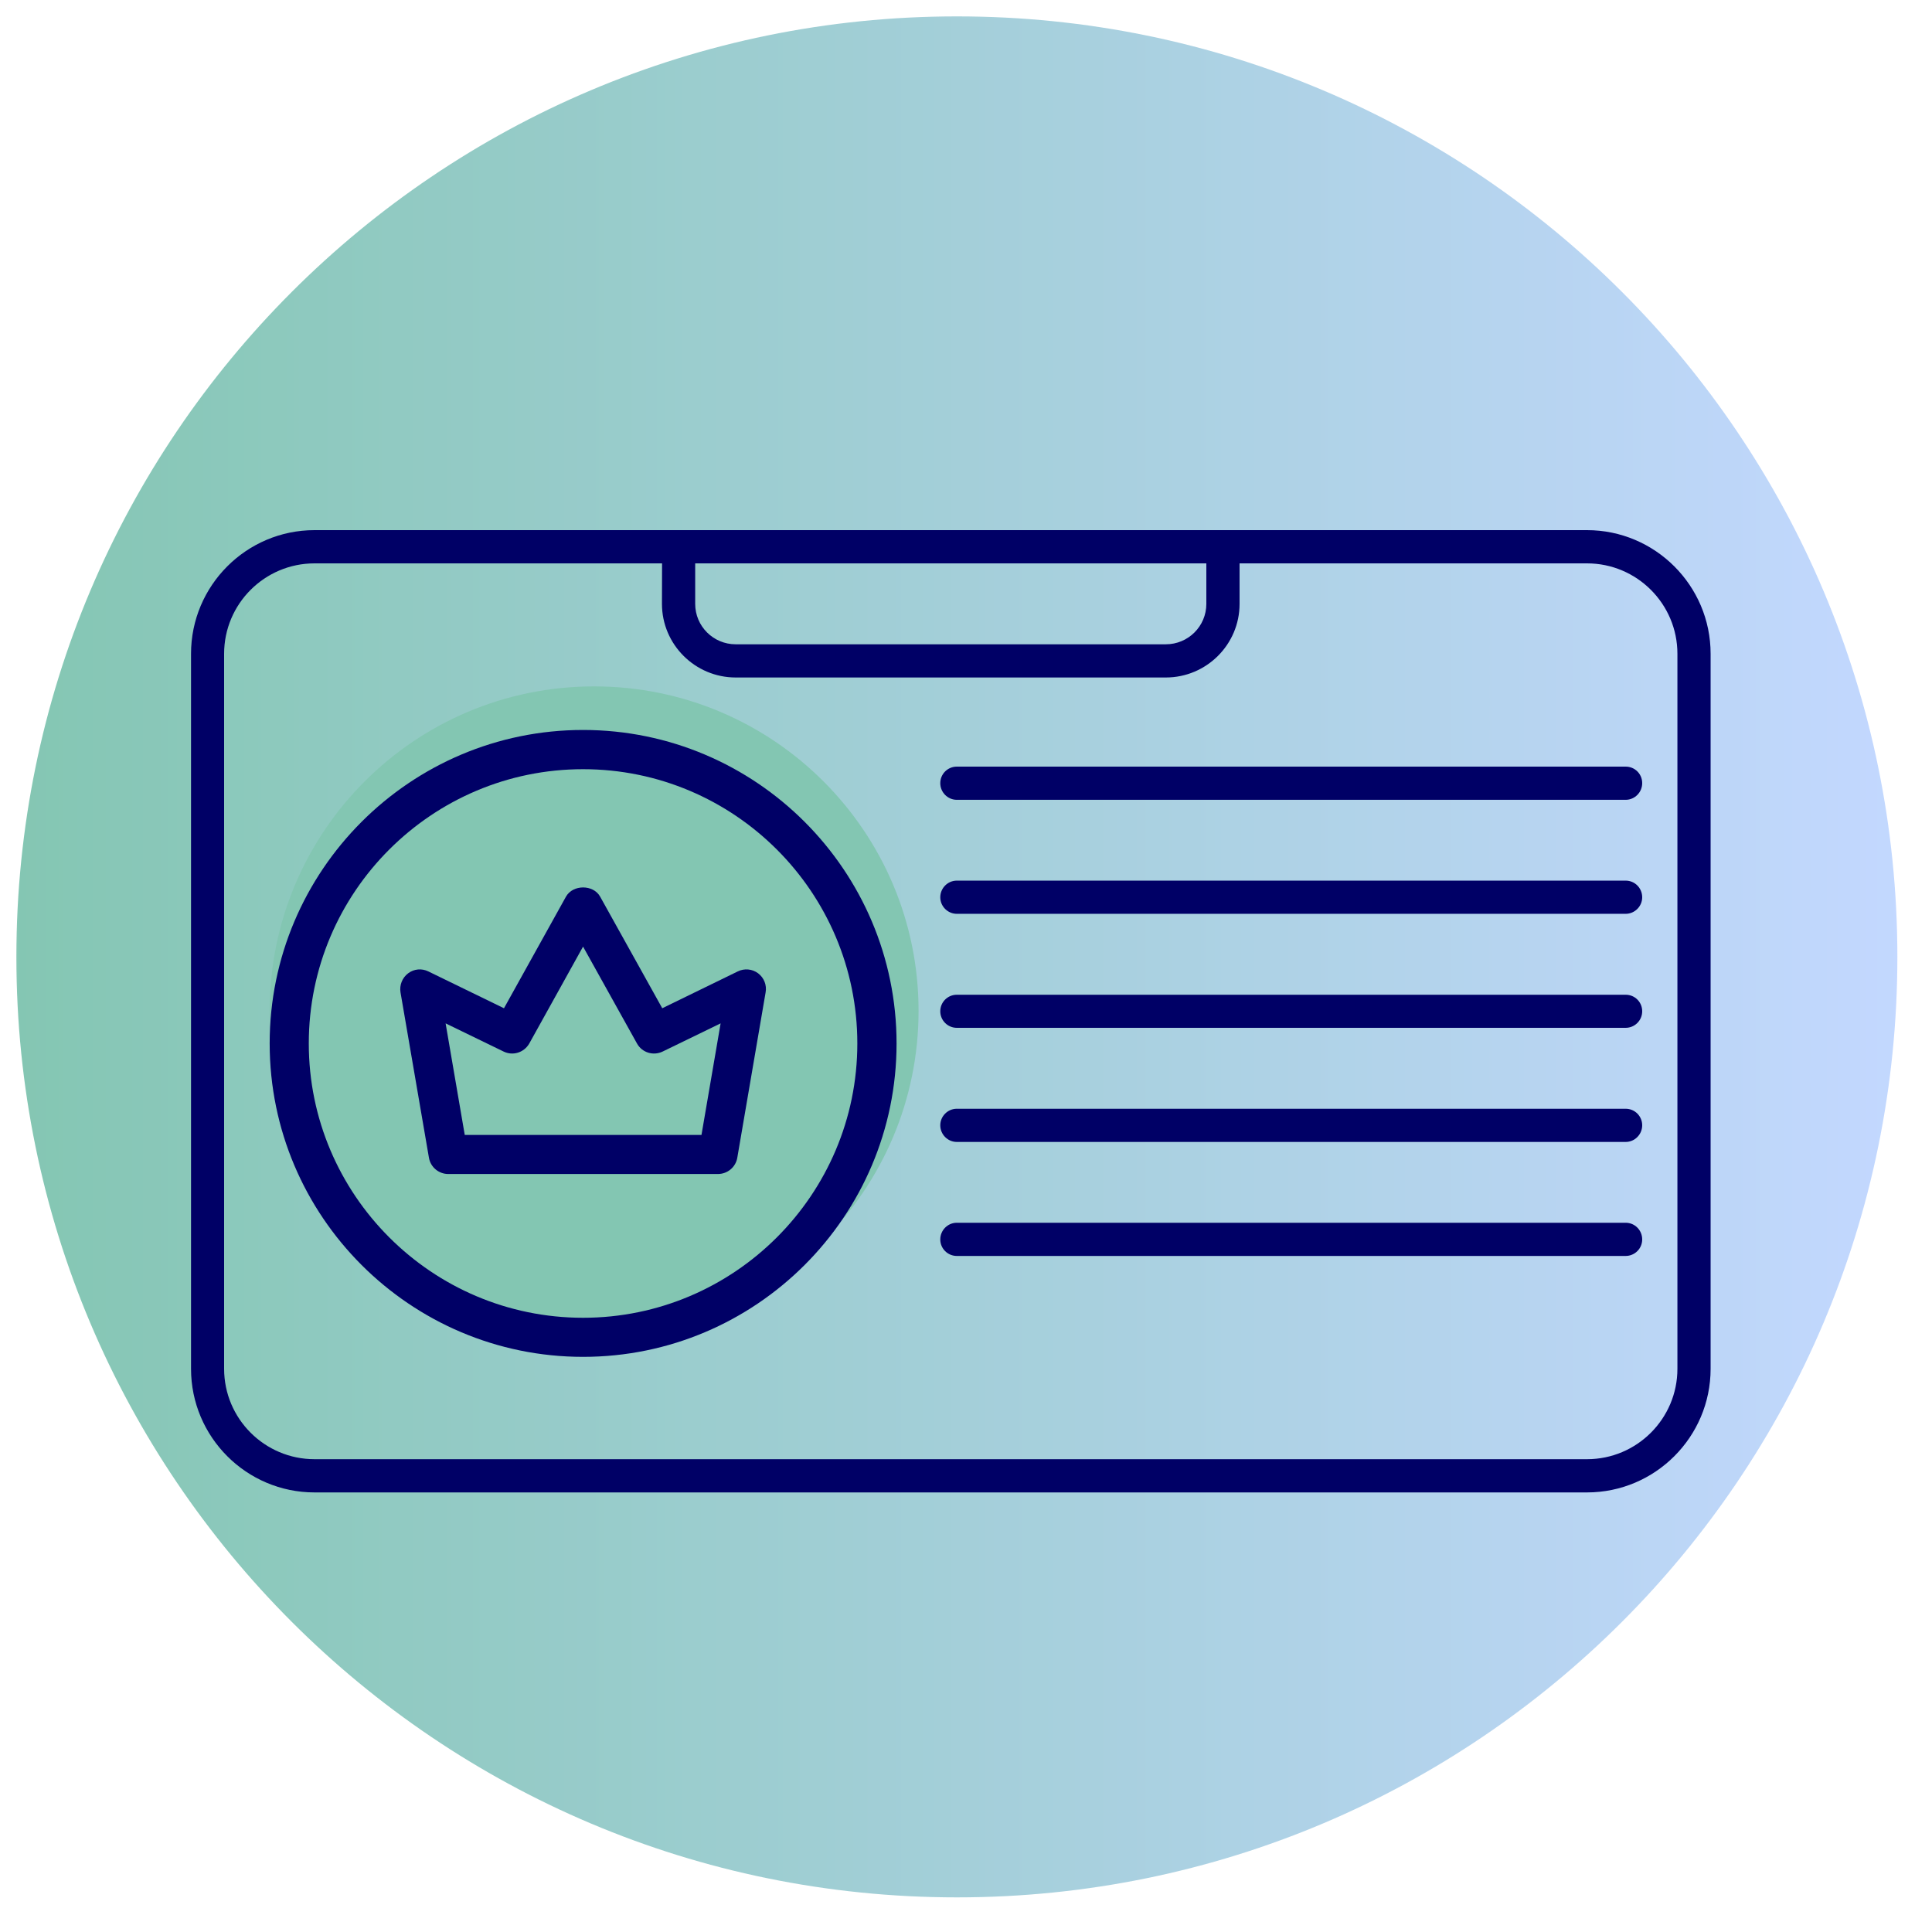 <svg xmlns="http://www.w3.org/2000/svg" xmlns:xlink="http://www.w3.org/1999/xlink" width="70" zoomAndPan="magnify" viewBox="0 0 52.5 52.5" height="70" preserveAspectRatio="xMidYMid meet" version="1.0"><defs><filter x="0%" y="0%" width="100%" height="100%" id="07aab1831f"><feColorMatrix values="0 0 0 0 1 0 0 0 0 1 0 0 0 0 1 0 0 0 1 0" color-interpolation-filters="sRGB"/></filter><mask id="17b0f5e729"><g filter="url(#07aab1831f)"><rect x="-5.25" width="63" fill="#000000" y="-5.25" height="63" fill-opacity="0.56"/></g></mask><clipPath id="40dc7edee5"><path d="M 0.445 0.445 L 51.559 0.445 L 51.559 51.559 L 0.445 51.559 Z M 0.445 0.445 " clip-rule="nonzero"/></clipPath><clipPath id="e34ed36557"><path d="M 26.004 0.445 C 11.887 0.445 0.445 11.887 0.445 26.004 C 0.445 40.117 11.887 51.559 26.004 51.559 C 40.117 51.559 51.559 40.117 51.559 26.004 C 51.559 11.887 40.117 0.445 26.004 0.445 Z M 26.004 0.445 " clip-rule="nonzero"/></clipPath><linearGradient x1="0" gradientTransform="matrix(0.2, 0, 0, 0.2, 0.446, 0.446)" y1="0" x2="256" gradientUnits="userSpaceOnUse" y2="0" id="a9a8dfae4e"><stop stop-opacity="1" stop-color="rgb(14.099%, 60.399%, 46.7%)" offset="0"/><stop stop-opacity="1" stop-color="rgb(14.27%, 60.446%, 46.907%)" offset="0.004"/><stop stop-opacity="1" stop-color="rgb(14.442%, 60.493%, 47.116%)" offset="0.008"/><stop stop-opacity="1" stop-color="rgb(14.613%, 60.541%, 47.324%)" offset="0.012"/><stop stop-opacity="1" stop-color="rgb(14.786%, 60.588%, 47.533%)" offset="0.016"/><stop stop-opacity="1" stop-color="rgb(14.957%, 60.635%, 47.74%)" offset="0.02"/><stop stop-opacity="1" stop-color="rgb(15.128%, 60.683%, 47.949%)" offset="0.023"/><stop stop-opacity="1" stop-color="rgb(15.298%, 60.73%, 48.157%)" offset="0.027"/><stop stop-opacity="1" stop-color="rgb(15.471%, 60.777%, 48.364%)" offset="0.031"/><stop stop-opacity="1" stop-color="rgb(15.642%, 60.825%, 48.572%)" offset="0.035"/><stop stop-opacity="1" stop-color="rgb(15.814%, 60.872%, 48.781%)" offset="0.039"/><stop stop-opacity="1" stop-color="rgb(15.985%, 60.919%, 48.988%)" offset="0.043"/><stop stop-opacity="1" stop-color="rgb(16.158%, 60.966%, 49.197%)" offset="0.047"/><stop stop-opacity="1" stop-color="rgb(16.328%, 61.014%, 49.405%)" offset="0.051"/><stop stop-opacity="1" stop-color="rgb(16.499%, 61.061%, 49.614%)" offset="0.055"/><stop stop-opacity="1" stop-color="rgb(16.67%, 61.108%, 49.821%)" offset="0.059"/><stop stop-opacity="1" stop-color="rgb(16.843%, 61.156%, 50.031%)" offset="0.062"/><stop stop-opacity="1" stop-color="rgb(17.014%, 61.203%, 50.238%)" offset="0.066"/><stop stop-opacity="1" stop-color="rgb(17.186%, 61.25%, 50.447%)" offset="0.07"/><stop stop-opacity="1" stop-color="rgb(17.357%, 61.298%, 50.655%)" offset="0.074"/><stop stop-opacity="1" stop-color="rgb(17.529%, 61.345%, 50.864%)" offset="0.078"/><stop stop-opacity="1" stop-color="rgb(17.7%, 61.392%, 51.071%)" offset="0.082"/><stop stop-opacity="1" stop-color="rgb(17.873%, 61.44%, 51.28%)" offset="0.086"/><stop stop-opacity="1" stop-color="rgb(18.044%, 61.487%, 51.488%)" offset="0.09"/><stop stop-opacity="1" stop-color="rgb(18.214%, 61.534%, 51.697%)" offset="0.094"/><stop stop-opacity="1" stop-color="rgb(18.385%, 61.581%, 51.904%)" offset="0.098"/><stop stop-opacity="1" stop-color="rgb(18.558%, 61.629%, 52.112%)" offset="0.102"/><stop stop-opacity="1" stop-color="rgb(18.729%, 61.676%, 52.319%)" offset="0.105"/><stop stop-opacity="1" stop-color="rgb(18.901%, 61.723%, 52.528%)" offset="0.109"/><stop stop-opacity="1" stop-color="rgb(19.072%, 61.771%, 52.736%)" offset="0.113"/><stop stop-opacity="1" stop-color="rgb(19.244%, 61.818%, 52.945%)" offset="0.117"/><stop stop-opacity="1" stop-color="rgb(19.415%, 61.864%, 53.152%)" offset="0.121"/><stop stop-opacity="1" stop-color="rgb(19.586%, 61.911%, 53.362%)" offset="0.125"/><stop stop-opacity="1" stop-color="rgb(19.757%, 61.958%, 53.569%)" offset="0.129"/><stop stop-opacity="1" stop-color="rgb(19.93%, 62.006%, 53.778%)" offset="0.133"/><stop stop-opacity="1" stop-color="rgb(20.1%, 62.053%, 53.986%)" offset="0.137"/><stop stop-opacity="1" stop-color="rgb(20.273%, 62.1%, 54.195%)" offset="0.141"/><stop stop-opacity="1" stop-color="rgb(20.444%, 62.148%, 54.402%)" offset="0.145"/><stop stop-opacity="1" stop-color="rgb(20.616%, 62.195%, 54.611%)" offset="0.148"/><stop stop-opacity="1" stop-color="rgb(20.787%, 62.242%, 54.819%)" offset="0.152"/><stop stop-opacity="1" stop-color="rgb(20.958%, 62.289%, 55.028%)" offset="0.156"/><stop stop-opacity="1" stop-color="rgb(21.129%, 62.337%, 55.235%)" offset="0.16"/><stop stop-opacity="1" stop-color="rgb(21.301%, 62.384%, 55.444%)" offset="0.164"/><stop stop-opacity="1" stop-color="rgb(21.472%, 62.431%, 55.652%)" offset="0.168"/><stop stop-opacity="1" stop-color="rgb(21.645%, 62.479%, 55.861%)" offset="0.172"/><stop stop-opacity="1" stop-color="rgb(21.815%, 62.526%, 56.068%)" offset="0.176"/><stop stop-opacity="1" stop-color="rgb(21.988%, 62.573%, 56.276%)" offset="0.18"/><stop stop-opacity="1" stop-color="rgb(22.159%, 62.621%, 56.483%)" offset="0.184"/><stop stop-opacity="1" stop-color="rgb(22.331%, 62.668%, 56.693%)" offset="0.188"/><stop stop-opacity="1" stop-color="rgb(22.502%, 62.715%, 56.9%)" offset="0.191"/><stop stop-opacity="1" stop-color="rgb(22.673%, 62.762%, 57.109%)" offset="0.195"/><stop stop-opacity="1" stop-color="rgb(22.844%, 62.81%, 57.317%)" offset="0.199"/><stop stop-opacity="1" stop-color="rgb(23.016%, 62.857%, 57.526%)" offset="0.203"/><stop stop-opacity="1" stop-color="rgb(23.187%, 62.904%, 57.733%)" offset="0.207"/><stop stop-opacity="1" stop-color="rgb(23.36%, 62.952%, 57.942%)" offset="0.211"/><stop stop-opacity="1" stop-color="rgb(23.531%, 62.999%, 58.15%)" offset="0.215"/><stop stop-opacity="1" stop-color="rgb(23.703%, 63.046%, 58.359%)" offset="0.219"/><stop stop-opacity="1" stop-color="rgb(23.874%, 63.094%, 58.566%)" offset="0.223"/><stop stop-opacity="1" stop-color="rgb(24.045%, 63.141%, 58.775%)" offset="0.227"/><stop stop-opacity="1" stop-color="rgb(24.216%, 63.188%, 58.983%)" offset="0.23"/><stop stop-opacity="1" stop-color="rgb(24.388%, 63.235%, 59.192%)" offset="0.234"/><stop stop-opacity="1" stop-color="rgb(24.559%, 63.283%, 59.399%)" offset="0.238"/><stop stop-opacity="1" stop-color="rgb(24.731%, 63.33%, 59.608%)" offset="0.242"/><stop stop-opacity="1" stop-color="rgb(24.902%, 63.377%, 59.816%)" offset="0.246"/><stop stop-opacity="1" stop-color="rgb(25.075%, 63.425%, 60.023%)" offset="0.25"/><stop stop-opacity="1" stop-color="rgb(25.246%, 63.472%, 60.231%)" offset="0.254"/><stop stop-opacity="1" stop-color="rgb(25.417%, 63.519%, 60.44%)" offset="0.258"/><stop stop-opacity="1" stop-color="rgb(25.587%, 63.567%, 60.648%)" offset="0.262"/><stop stop-opacity="1" stop-color="rgb(25.76%, 63.614%, 60.857%)" offset="0.266"/><stop stop-opacity="1" stop-color="rgb(25.931%, 63.661%, 61.064%)" offset="0.27"/><stop stop-opacity="1" stop-color="rgb(26.103%, 63.708%, 61.273%)" offset="0.273"/><stop stop-opacity="1" stop-color="rgb(26.274%, 63.756%, 61.481%)" offset="0.277"/><stop stop-opacity="1" stop-color="rgb(26.447%, 63.803%, 61.69%)" offset="0.281"/><stop stop-opacity="1" stop-color="rgb(26.617%, 63.849%, 61.897%)" offset="0.285"/><stop stop-opacity="1" stop-color="rgb(26.788%, 63.896%, 62.106%)" offset="0.289"/><stop stop-opacity="1" stop-color="rgb(26.959%, 63.943%, 62.314%)" offset="0.293"/><stop stop-opacity="1" stop-color="rgb(27.132%, 63.991%, 62.523%)" offset="0.297"/><stop stop-opacity="1" stop-color="rgb(27.303%, 64.038%, 62.73%)" offset="0.301"/><stop stop-opacity="1" stop-color="rgb(27.475%, 64.085%, 62.939%)" offset="0.305"/><stop stop-opacity="1" stop-color="rgb(27.646%, 64.133%, 63.147%)" offset="0.309"/><stop stop-opacity="1" stop-color="rgb(27.818%, 64.18%, 63.356%)" offset="0.312"/><stop stop-opacity="1" stop-color="rgb(27.989%, 64.227%, 63.564%)" offset="0.316"/><stop stop-opacity="1" stop-color="rgb(28.162%, 64.275%, 63.773%)" offset="0.32"/><stop stop-opacity="1" stop-color="rgb(28.333%, 64.322%, 63.98%)" offset="0.324"/><stop stop-opacity="1" stop-color="rgb(28.503%, 64.369%, 64.188%)" offset="0.328"/><stop stop-opacity="1" stop-color="rgb(28.674%, 64.417%, 64.395%)" offset="0.332"/><stop stop-opacity="1" stop-color="rgb(28.847%, 64.464%, 64.604%)" offset="0.336"/><stop stop-opacity="1" stop-color="rgb(29.018%, 64.511%, 64.812%)" offset="0.34"/><stop stop-opacity="1" stop-color="rgb(29.19%, 64.558%, 65.021%)" offset="0.344"/><stop stop-opacity="1" stop-color="rgb(29.361%, 64.606%, 65.228%)" offset="0.348"/><stop stop-opacity="1" stop-color="rgb(29.533%, 64.653%, 65.437%)" offset="0.352"/><stop stop-opacity="1" stop-color="rgb(29.704%, 64.7%, 65.645%)" offset="0.355"/><stop stop-opacity="1" stop-color="rgb(29.875%, 64.748%, 65.854%)" offset="0.359"/><stop stop-opacity="1" stop-color="rgb(30.046%, 64.795%, 66.061%)" offset="0.363"/><stop stop-opacity="1" stop-color="rgb(30.219%, 64.842%, 66.27%)" offset="0.367"/><stop stop-opacity="1" stop-color="rgb(30.389%, 64.89%, 66.478%)" offset="0.371"/><stop stop-opacity="1" stop-color="rgb(30.562%, 64.937%, 66.687%)" offset="0.375"/><stop stop-opacity="1" stop-color="rgb(30.733%, 64.984%, 66.895%)" offset="0.379"/><stop stop-opacity="1" stop-color="rgb(30.905%, 65.031%, 67.104%)" offset="0.383"/><stop stop-opacity="1" stop-color="rgb(31.076%, 65.079%, 67.311%)" offset="0.387"/><stop stop-opacity="1" stop-color="rgb(31.247%, 65.126%, 67.52%)" offset="0.391"/><stop stop-opacity="1" stop-color="rgb(31.418%, 65.173%, 67.728%)" offset="0.395"/><stop stop-opacity="1" stop-color="rgb(31.59%, 65.221%, 67.937%)" offset="0.398"/><stop stop-opacity="1" stop-color="rgb(31.761%, 65.268%, 68.144%)" offset="0.402"/><stop stop-opacity="1" stop-color="rgb(31.934%, 65.315%, 68.352%)" offset="0.406"/><stop stop-opacity="1" stop-color="rgb(32.104%, 65.363%, 68.559%)" offset="0.41"/><stop stop-opacity="1" stop-color="rgb(32.277%, 65.41%, 68.768%)" offset="0.414"/><stop stop-opacity="1" stop-color="rgb(32.448%, 65.457%, 68.976%)" offset="0.418"/><stop stop-opacity="1" stop-color="rgb(32.62%, 65.504%, 69.185%)" offset="0.422"/><stop stop-opacity="1" stop-color="rgb(32.791%, 65.552%, 69.392%)" offset="0.426"/><stop stop-opacity="1" stop-color="rgb(32.962%, 65.599%, 69.601%)" offset="0.43"/><stop stop-opacity="1" stop-color="rgb(33.133%, 65.646%, 69.809%)" offset="0.434"/><stop stop-opacity="1" stop-color="rgb(33.305%, 65.694%, 70.018%)" offset="0.438"/><stop stop-opacity="1" stop-color="rgb(33.476%, 65.741%, 70.226%)" offset="0.441"/><stop stop-opacity="1" stop-color="rgb(33.649%, 65.788%, 70.435%)" offset="0.445"/><stop stop-opacity="1" stop-color="rgb(33.82%, 65.834%, 70.642%)" offset="0.449"/><stop stop-opacity="1" stop-color="rgb(33.992%, 65.881%, 70.851%)" offset="0.453"/><stop stop-opacity="1" stop-color="rgb(34.163%, 65.929%, 71.059%)" offset="0.457"/><stop stop-opacity="1" stop-color="rgb(34.334%, 65.976%, 71.268%)" offset="0.461"/><stop stop-opacity="1" stop-color="rgb(34.505%, 66.023%, 71.475%)" offset="0.465"/><stop stop-opacity="1" stop-color="rgb(34.677%, 66.071%, 71.684%)" offset="0.469"/><stop stop-opacity="1" stop-color="rgb(34.848%, 66.118%, 71.892%)" offset="0.473"/><stop stop-opacity="1" stop-color="rgb(35.02%, 66.165%, 72.099%)" offset="0.477"/><stop stop-opacity="1" stop-color="rgb(35.191%, 66.212%, 72.307%)" offset="0.48"/><stop stop-opacity="1" stop-color="rgb(35.364%, 66.26%, 72.516%)" offset="0.484"/><stop stop-opacity="1" stop-color="rgb(35.535%, 66.307%, 72.723%)" offset="0.488"/><stop stop-opacity="1" stop-color="rgb(35.706%, 66.354%, 72.932%)" offset="0.492"/><stop stop-opacity="1" stop-color="rgb(35.876%, 66.402%, 73.14%)" offset="0.496"/><stop stop-opacity="1" stop-color="rgb(36.049%, 66.449%, 73.349%)" offset="0.5"/><stop stop-opacity="1" stop-color="rgb(36.22%, 66.496%, 73.557%)" offset="0.504"/><stop stop-opacity="1" stop-color="rgb(36.392%, 66.544%, 73.766%)" offset="0.508"/><stop stop-opacity="1" stop-color="rgb(36.563%, 66.591%, 73.973%)" offset="0.512"/><stop stop-opacity="1" stop-color="rgb(36.736%, 66.638%, 74.182%)" offset="0.516"/><stop stop-opacity="1" stop-color="rgb(36.906%, 66.685%, 74.39%)" offset="0.52"/><stop stop-opacity="1" stop-color="rgb(37.079%, 66.733%, 74.599%)" offset="0.523"/><stop stop-opacity="1" stop-color="rgb(37.25%, 66.78%, 74.806%)" offset="0.527"/><stop stop-opacity="1" stop-color="rgb(37.421%, 66.827%, 75.015%)" offset="0.531"/><stop stop-opacity="1" stop-color="rgb(37.592%, 66.875%, 75.223%)" offset="0.535"/><stop stop-opacity="1" stop-color="rgb(37.764%, 66.922%, 75.432%)" offset="0.539"/><stop stop-opacity="1" stop-color="rgb(37.935%, 66.969%, 75.639%)" offset="0.543"/><stop stop-opacity="1" stop-color="rgb(38.107%, 67.017%, 75.848%)" offset="0.547"/><stop stop-opacity="1" stop-color="rgb(38.278%, 67.064%, 76.056%)" offset="0.551"/><stop stop-opacity="1" stop-color="rgb(38.451%, 67.111%, 76.263%)" offset="0.555"/><stop stop-opacity="1" stop-color="rgb(38.622%, 67.159%, 76.471%)" offset="0.559"/><stop stop-opacity="1" stop-color="rgb(38.792%, 67.206%, 76.68%)" offset="0.562"/><stop stop-opacity="1" stop-color="rgb(38.963%, 67.253%, 76.888%)" offset="0.566"/><stop stop-opacity="1" stop-color="rgb(39.136%, 67.3%, 77.097%)" offset="0.57"/><stop stop-opacity="1" stop-color="rgb(39.307%, 67.348%, 77.304%)" offset="0.574"/><stop stop-opacity="1" stop-color="rgb(39.479%, 67.395%, 77.513%)" offset="0.578"/><stop stop-opacity="1" stop-color="rgb(39.65%, 67.442%, 77.721%)" offset="0.582"/><stop stop-opacity="1" stop-color="rgb(39.822%, 67.49%, 77.93%)" offset="0.586"/><stop stop-opacity="1" stop-color="rgb(39.993%, 67.537%, 78.137%)" offset="0.59"/><stop stop-opacity="1" stop-color="rgb(40.164%, 67.584%, 78.346%)" offset="0.594"/><stop stop-opacity="1" stop-color="rgb(40.335%, 67.632%, 78.554%)" offset="0.598"/><stop stop-opacity="1" stop-color="rgb(40.508%, 67.679%, 78.763%)" offset="0.602"/><stop stop-opacity="1" stop-color="rgb(40.678%, 67.726%, 78.97%)" offset="0.605"/><stop stop-opacity="1" stop-color="rgb(40.851%, 67.773%, 79.179%)" offset="0.609"/><stop stop-opacity="1" stop-color="rgb(41.022%, 67.819%, 79.387%)" offset="0.613"/><stop stop-opacity="1" stop-color="rgb(41.194%, 67.867%, 79.596%)" offset="0.617"/><stop stop-opacity="1" stop-color="rgb(41.365%, 67.914%, 79.803%)" offset="0.621"/><stop stop-opacity="1" stop-color="rgb(41.537%, 67.961%, 80.011%)" offset="0.625"/><stop stop-opacity="1" stop-color="rgb(41.708%, 68.008%, 80.219%)" offset="0.629"/><stop stop-opacity="1" stop-color="rgb(41.879%, 68.056%, 80.428%)" offset="0.633"/><stop stop-opacity="1" stop-color="rgb(42.05%, 68.103%, 80.635%)" offset="0.637"/><stop stop-opacity="1" stop-color="rgb(42.223%, 68.15%, 80.844%)" offset="0.641"/><stop stop-opacity="1" stop-color="rgb(42.393%, 68.198%, 81.052%)" offset="0.645"/><stop stop-opacity="1" stop-color="rgb(42.566%, 68.245%, 81.261%)" offset="0.648"/><stop stop-opacity="1" stop-color="rgb(42.737%, 68.292%, 81.468%)" offset="0.652"/><stop stop-opacity="1" stop-color="rgb(42.909%, 68.34%, 81.677%)" offset="0.656"/><stop stop-opacity="1" stop-color="rgb(43.08%, 68.387%, 81.885%)" offset="0.66"/><stop stop-opacity="1" stop-color="rgb(43.251%, 68.434%, 82.094%)" offset="0.664"/><stop stop-opacity="1" stop-color="rgb(43.422%, 68.481%, 82.301%)" offset="0.668"/><stop stop-opacity="1" stop-color="rgb(43.594%, 68.529%, 82.51%)" offset="0.672"/><stop stop-opacity="1" stop-color="rgb(43.765%, 68.576%, 82.718%)" offset="0.676"/><stop stop-opacity="1" stop-color="rgb(43.938%, 68.623%, 82.927%)" offset="0.68"/><stop stop-opacity="1" stop-color="rgb(44.109%, 68.671%, 83.134%)" offset="0.684"/><stop stop-opacity="1" stop-color="rgb(44.281%, 68.718%, 83.344%)" offset="0.688"/><stop stop-opacity="1" stop-color="rgb(44.452%, 68.765%, 83.551%)" offset="0.691"/><stop stop-opacity="1" stop-color="rgb(44.623%, 68.813%, 83.76%)" offset="0.695"/><stop stop-opacity="1" stop-color="rgb(44.794%, 68.86%, 83.968%)" offset="0.699"/><stop stop-opacity="1" stop-color="rgb(44.966%, 68.907%, 84.175%)" offset="0.703"/><stop stop-opacity="1" stop-color="rgb(45.137%, 68.954%, 84.383%)" offset="0.707"/><stop stop-opacity="1" stop-color="rgb(45.309%, 69.002%, 84.592%)" offset="0.711"/><stop stop-opacity="1" stop-color="rgb(45.48%, 69.049%, 84.799%)" offset="0.715"/><stop stop-opacity="1" stop-color="rgb(45.653%, 69.096%, 85.008%)" offset="0.719"/><stop stop-opacity="1" stop-color="rgb(45.824%, 69.144%, 85.216%)" offset="0.723"/><stop stop-opacity="1" stop-color="rgb(45.996%, 69.191%, 85.425%)" offset="0.727"/><stop stop-opacity="1" stop-color="rgb(46.167%, 69.238%, 85.632%)" offset="0.73"/><stop stop-opacity="1" stop-color="rgb(46.338%, 69.286%, 85.841%)" offset="0.734"/><stop stop-opacity="1" stop-color="rgb(46.509%, 69.333%, 86.049%)" offset="0.738"/><stop stop-opacity="1" stop-color="rgb(46.681%, 69.38%, 86.258%)" offset="0.742"/><stop stop-opacity="1" stop-color="rgb(46.852%, 69.427%, 86.465%)" offset="0.746"/><stop stop-opacity="1" stop-color="rgb(47.025%, 69.475%, 86.674%)" offset="0.75"/><stop stop-opacity="1" stop-color="rgb(47.195%, 69.522%, 86.882%)" offset="0.754"/><stop stop-opacity="1" stop-color="rgb(47.368%, 69.569%, 87.091%)" offset="0.758"/><stop stop-opacity="1" stop-color="rgb(47.539%, 69.617%, 87.299%)" offset="0.762"/><stop stop-opacity="1" stop-color="rgb(47.71%, 69.664%, 87.508%)" offset="0.766"/><stop stop-opacity="1" stop-color="rgb(47.881%, 69.71%, 87.715%)" offset="0.77"/><stop stop-opacity="1" stop-color="rgb(48.053%, 69.757%, 87.924%)" offset="0.773"/><stop stop-opacity="1" stop-color="rgb(48.224%, 69.804%, 88.132%)" offset="0.777"/><stop stop-opacity="1" stop-color="rgb(48.396%, 69.852%, 88.339%)" offset="0.781"/><stop stop-opacity="1" stop-color="rgb(48.567%, 69.899%, 88.547%)" offset="0.785"/><stop stop-opacity="1" stop-color="rgb(48.74%, 69.946%, 88.756%)" offset="0.789"/><stop stop-opacity="1" stop-color="rgb(48.911%, 69.994%, 88.963%)" offset="0.793"/><stop stop-opacity="1" stop-color="rgb(49.081%, 70.041%, 89.172%)" offset="0.797"/><stop stop-opacity="1" stop-color="rgb(49.252%, 70.088%, 89.38%)" offset="0.801"/><stop stop-opacity="1" stop-color="rgb(49.425%, 70.135%, 89.589%)" offset="0.805"/><stop stop-opacity="1" stop-color="rgb(49.596%, 70.183%, 89.796%)" offset="0.809"/><stop stop-opacity="1" stop-color="rgb(49.768%, 70.23%, 90.005%)" offset="0.812"/><stop stop-opacity="1" stop-color="rgb(49.939%, 70.277%, 90.213%)" offset="0.816"/><stop stop-opacity="1" stop-color="rgb(50.111%, 70.325%, 90.422%)" offset="0.82"/><stop stop-opacity="1" stop-color="rgb(50.282%, 70.372%, 90.63%)" offset="0.824"/><stop stop-opacity="1" stop-color="rgb(50.453%, 70.419%, 90.839%)" offset="0.828"/><stop stop-opacity="1" stop-color="rgb(50.624%, 70.467%, 91.046%)" offset="0.832"/><stop stop-opacity="1" stop-color="rgb(50.797%, 70.514%, 91.255%)" offset="0.836"/><stop stop-opacity="1" stop-color="rgb(50.967%, 70.561%, 91.463%)" offset="0.84"/><stop stop-opacity="1" stop-color="rgb(51.14%, 70.609%, 91.672%)" offset="0.844"/><stop stop-opacity="1" stop-color="rgb(51.311%, 70.656%, 91.879%)" offset="0.848"/><stop stop-opacity="1" stop-color="rgb(51.483%, 70.703%, 92.087%)" offset="0.852"/><stop stop-opacity="1" stop-color="rgb(51.654%, 70.75%, 92.294%)" offset="0.855"/><stop stop-opacity="1" stop-color="rgb(51.826%, 70.798%, 92.503%)" offset="0.859"/><stop stop-opacity="1" stop-color="rgb(51.997%, 70.845%, 92.711%)" offset="0.863"/><stop stop-opacity="1" stop-color="rgb(52.168%, 70.892%, 92.92%)" offset="0.867"/><stop stop-opacity="1" stop-color="rgb(52.339%, 70.94%, 93.127%)" offset="0.871"/><stop stop-opacity="1" stop-color="rgb(52.512%, 70.987%, 93.336%)" offset="0.875"/><stop stop-opacity="1" stop-color="rgb(52.682%, 71.034%, 93.544%)" offset="0.879"/><stop stop-opacity="1" stop-color="rgb(52.855%, 71.082%, 93.753%)" offset="0.883"/><stop stop-opacity="1" stop-color="rgb(53.026%, 71.129%, 93.961%)" offset="0.887"/><stop stop-opacity="1" stop-color="rgb(53.198%, 71.176%, 94.17%)" offset="0.891"/><stop stop-opacity="1" stop-color="rgb(53.369%, 71.223%, 94.377%)" offset="0.895"/><stop stop-opacity="1" stop-color="rgb(53.54%, 71.271%, 94.586%)" offset="0.898"/><stop stop-opacity="1" stop-color="rgb(53.711%, 71.318%, 94.794%)" offset="0.902"/><stop stop-opacity="1" stop-color="rgb(53.883%, 71.365%, 95.003%)" offset="0.906"/><stop stop-opacity="1" stop-color="rgb(54.054%, 71.413%, 95.21%)" offset="0.91"/><stop stop-opacity="1" stop-color="rgb(54.227%, 71.46%, 95.419%)" offset="0.914"/><stop stop-opacity="1" stop-color="rgb(54.398%, 71.507%, 95.627%)" offset="0.918"/><stop stop-opacity="1" stop-color="rgb(54.57%, 71.555%, 95.836%)" offset="0.922"/><stop stop-opacity="1" stop-color="rgb(54.741%, 71.602%, 96.043%)" offset="0.926"/><stop stop-opacity="1" stop-color="rgb(54.912%, 71.649%, 96.251%)" offset="0.93"/><stop stop-opacity="1" stop-color="rgb(55.083%, 71.695%, 96.458%)" offset="0.934"/><stop stop-opacity="1" stop-color="rgb(55.255%, 71.742%, 96.667%)" offset="0.938"/><stop stop-opacity="1" stop-color="rgb(55.426%, 71.79%, 96.875%)" offset="0.941"/><stop stop-opacity="1" stop-color="rgb(55.598%, 71.837%, 97.084%)" offset="0.945"/><stop stop-opacity="1" stop-color="rgb(55.769%, 71.884%, 97.292%)" offset="0.949"/><stop stop-opacity="1" stop-color="rgb(55.942%, 71.931%, 97.501%)" offset="0.953"/><stop stop-opacity="1" stop-color="rgb(56.113%, 71.979%, 97.708%)" offset="0.957"/><stop stop-opacity="1" stop-color="rgb(56.285%, 72.026%, 97.917%)" offset="0.961"/><stop stop-opacity="1" stop-color="rgb(56.456%, 72.073%, 98.125%)" offset="0.965"/><stop stop-opacity="1" stop-color="rgb(56.627%, 72.121%, 98.334%)" offset="0.969"/><stop stop-opacity="1" stop-color="rgb(56.798%, 72.168%, 98.541%)" offset="0.973"/><stop stop-opacity="1" stop-color="rgb(56.97%, 72.215%, 98.75%)" offset="0.977"/><stop stop-opacity="1" stop-color="rgb(57.141%, 72.263%, 98.958%)" offset="0.98"/><stop stop-opacity="1" stop-color="rgb(57.314%, 72.31%, 99.167%)" offset="0.984"/><stop stop-opacity="1" stop-color="rgb(57.484%, 72.357%, 99.374%)" offset="0.988"/><stop stop-opacity="1" stop-color="rgb(57.657%, 72.404%, 99.583%)" offset="0.992"/><stop stop-opacity="1" stop-color="rgb(57.828%, 72.452%, 99.791%)" offset="0.996"/><stop stop-opacity="1" stop-color="rgb(57.999%, 72.499%, 100%)" offset="1"/></linearGradient><clipPath id="e8134fa6e7"><rect x="0" width="52" y="0" height="52"/></clipPath><clipPath id="16bcd26070"><path d="M 5.199 14.383 L 46.656 14.383 L 46.656 40.703 L 5.199 40.703 Z M 5.199 14.383 " clip-rule="nonzero"/></clipPath><clipPath id="6f5f8ffaf4"><path d="M 17 14.383 L 34 14.383 L 34 19 L 17 19 Z M 17 14.383 " clip-rule="nonzero"/></clipPath><clipPath id="ce5b80b212"><path d="M 7.328 18.652 L 24.961 18.652 L 24.961 36.285 L 7.328 36.285 Z M 7.328 18.652 " clip-rule="nonzero"/></clipPath><clipPath id="630381ad7c"><path d="M 16.145 18.652 C 11.273 18.652 7.328 22.598 7.328 27.469 C 7.328 32.34 11.273 36.285 16.145 36.285 C 21.012 36.285 24.961 32.34 24.961 27.469 C 24.961 22.598 21.012 18.652 16.145 18.652 Z M 16.145 18.652 " clip-rule="nonzero"/></clipPath><clipPath id="f77a7bc0d7"><path d="M 7.328 19.836 L 24.434 19.836 L 24.434 36.945 L 7.328 36.945 Z M 7.328 19.836 " clip-rule="nonzero"/></clipPath></defs><g mask="url(#17b0f5e729)"><g transform="matrix(1, 0, 0, 1, -0, 0)"><g clip-path="url(#e8134fa6e7)"><g clip-path="url(#40dc7edee5)"><g clip-path="url(#e34ed36557)"><path fill="url(#a9a8dfae4e)" d="M 0.445 0.445 L 0.445 51.559 L 51.559 51.559 L 51.559 0.445 Z M 0.445 0.445 " fill-rule="nonzero"/></g></g></g></g></g><g clip-path="url(#16bcd26070)"><path fill="#000066" d="M 8.547 15.309 C 7.191 15.309 6.09 16.41 6.09 17.766 L 6.09 37.195 C 6.09 38.551 7.191 39.652 8.547 39.652 L 43.125 39.652 C 44.48 39.652 45.582 38.551 45.582 37.195 L 45.582 17.766 C 45.582 16.41 44.48 15.309 43.125 15.309 Z M 43.125 40.555 L 8.547 40.555 C 6.695 40.555 5.191 39.047 5.191 37.195 L 5.191 17.766 C 5.191 15.914 6.695 14.406 8.547 14.406 L 43.125 14.406 C 44.977 14.406 46.484 15.914 46.484 17.766 L 46.484 37.195 C 46.484 39.047 44.977 40.555 43.125 40.555 Z M 43.125 40.555 " fill-opacity="1" fill-rule="evenodd"/></g><path fill="#000066" d="M 15.801 20.703 C 12.062 20.703 9.02 23.742 9.02 27.48 C 9.02 31.219 12.062 34.258 15.801 34.258 C 19.539 34.258 22.578 31.219 22.578 27.48 C 22.578 23.742 19.539 20.703 15.801 20.703 Z M 15.801 35.16 C 11.566 35.16 8.121 31.715 8.121 27.48 C 8.121 23.246 11.566 19.801 15.801 19.801 C 20.035 19.801 23.48 23.246 23.48 27.48 C 23.48 31.715 20.035 35.16 15.801 35.16 Z M 15.801 35.16 " fill-opacity="1" fill-rule="evenodd"/><path fill="#000066" d="M 11.227 33.531 C 10.977 33.531 10.777 33.328 10.777 33.078 L 10.777 32.199 C 10.777 30.762 12.098 30.047 13.156 29.473 C 13.402 29.34 13.633 29.215 13.832 29.09 C 13.977 28.996 14.164 28.996 14.309 29.086 C 15.418 29.77 16.383 29.777 17.258 29.113 C 17.406 29 17.609 28.988 17.766 29.09 C 17.969 29.215 18.199 29.34 18.445 29.473 C 19.504 30.047 20.824 30.762 20.824 32.199 L 20.824 33.078 C 20.824 33.328 20.621 33.531 20.375 33.531 C 20.125 33.531 19.922 33.328 19.922 33.078 L 19.922 32.199 C 19.922 31.297 18.953 30.773 18.016 30.266 C 17.852 30.176 17.699 30.094 17.547 30.008 C 16.492 30.688 15.324 30.684 14.074 29.996 C 13.918 30.082 13.754 30.172 13.586 30.266 C 12.648 30.773 11.676 31.297 11.676 32.199 L 11.676 33.078 C 11.676 33.328 11.477 33.531 11.227 33.531 Z M 11.227 33.531 " fill-opacity="1" fill-rule="evenodd"/><path fill="#000066" d="M 15.801 24.953 C 14.871 24.953 14.113 25.711 14.113 26.641 C 14.117 27.566 14.871 28.324 15.801 28.324 C 16.73 28.324 17.484 27.566 17.484 26.641 C 17.484 25.711 16.73 24.953 15.801 24.953 Z M 15.801 29.227 C 14.375 29.227 13.215 28.066 13.215 26.641 C 13.215 25.215 14.375 24.055 15.801 24.055 C 17.227 24.055 18.387 25.215 18.387 26.641 C 18.387 28.066 17.227 29.227 15.801 29.227 Z M 15.801 29.227 " fill-opacity="1" fill-rule="evenodd"/><path fill="#000066" d="M 44.176 21.734 L 26 21.734 C 25.754 21.734 25.551 21.531 25.551 21.281 C 25.551 21.031 25.754 20.832 26 20.832 L 44.176 20.832 C 44.426 20.832 44.625 21.031 44.625 21.281 C 44.625 21.531 44.422 21.734 44.176 21.734 Z M 44.176 21.734 " fill-opacity="1" fill-rule="evenodd"/><path fill="#000066" d="M 44.176 24.832 L 26 24.832 C 25.754 24.832 25.551 24.629 25.551 24.383 C 25.551 24.133 25.754 23.93 26 23.93 L 44.176 23.93 C 44.426 23.93 44.625 24.133 44.625 24.383 C 44.625 24.629 44.422 24.832 44.176 24.832 Z M 44.176 24.832 " fill-opacity="1" fill-rule="evenodd"/><path fill="#000066" d="M 44.176 27.93 L 26 27.93 C 25.754 27.93 25.551 27.73 25.551 27.48 C 25.551 27.23 25.754 27.031 26 27.031 L 44.176 27.031 C 44.426 27.031 44.625 27.23 44.625 27.48 C 44.625 27.73 44.422 27.93 44.176 27.93 Z M 44.176 27.93 " fill-opacity="1" fill-rule="evenodd"/><path fill="#000066" d="M 44.176 31.031 L 26 31.031 C 25.754 31.031 25.551 30.828 25.551 30.578 C 25.551 30.332 25.754 30.129 26 30.129 L 44.176 30.129 C 44.426 30.129 44.625 30.332 44.625 30.578 C 44.625 30.828 44.422 31.031 44.176 31.031 Z M 44.176 31.031 " fill-opacity="1" fill-rule="evenodd"/><path fill="#000066" d="M 44.176 34.129 L 26 34.129 C 25.754 34.129 25.551 33.93 25.551 33.68 C 25.551 33.43 25.754 33.227 26 33.227 L 44.176 33.227 C 44.426 33.227 44.625 33.43 44.625 33.68 C 44.625 33.93 44.422 34.129 44.176 34.129 Z M 44.176 34.129 " fill-opacity="1" fill-rule="evenodd"/><g clip-path="url(#6f5f8ffaf4)"><path fill="#000066" d="M 31.68 18.41 L 19.992 18.41 C 18.887 18.41 17.988 17.512 17.988 16.41 L 17.992 14.859 C 17.992 14.609 18.191 14.406 18.441 14.406 C 18.691 14.406 18.891 14.609 18.891 14.859 L 18.891 16.41 C 18.891 17.016 19.383 17.508 19.992 17.508 L 31.68 17.508 C 32.289 17.508 32.781 17.016 32.781 16.41 L 32.781 14.859 C 32.781 14.609 32.984 14.406 33.23 14.406 C 33.48 14.406 33.684 14.609 33.684 14.859 L 33.684 16.41 C 33.684 17.512 32.785 18.41 31.68 18.41 Z M 31.68 18.41 " fill-opacity="1" fill-rule="evenodd"/></g><g clip-path="url(#ce5b80b212)"><g clip-path="url(#630381ad7c)"><path fill="#83c6b2" d="M 7.328 18.652 L 24.961 18.652 L 24.961 36.285 L 7.328 36.285 Z M 7.328 18.652 " fill-opacity="1" fill-rule="nonzero"/></g></g><g clip-path="url(#f77a7bc0d7)"><path fill="#000066" d="M 15.844 36.871 C 11.148 36.871 7.328 33.051 7.328 28.355 C 7.328 23.656 11.148 19.836 15.844 19.836 C 20.543 19.836 24.363 23.656 24.363 28.355 C 24.363 33.051 20.543 36.871 15.844 36.871 Z M 15.844 20.902 C 11.734 20.902 8.391 24.242 8.391 28.355 C 8.391 32.465 11.734 35.809 15.844 35.809 C 19.953 35.809 23.297 32.465 23.297 28.355 C 23.297 24.242 19.953 20.902 15.844 20.902 Z M 15.844 20.902 " fill-opacity="1" fill-rule="nonzero"/></g><path fill="#000066" d="M 19.508 31.902 L 12.18 31.902 C 11.922 31.902 11.699 31.715 11.656 31.461 L 10.883 26.965 C 10.852 26.77 10.93 26.57 11.09 26.449 C 11.25 26.328 11.461 26.309 11.641 26.398 L 13.695 27.398 L 15.379 24.367 C 15.566 24.031 16.125 24.031 16.309 24.367 L 17.996 27.398 L 20.047 26.398 C 20.227 26.309 20.441 26.328 20.602 26.449 C 20.762 26.57 20.84 26.77 20.805 26.965 L 20.035 31.461 C 19.992 31.715 19.77 31.902 19.508 31.902 Z M 12.629 30.84 L 19.062 30.84 L 19.582 27.809 L 18.008 28.574 C 17.75 28.699 17.445 28.602 17.309 28.355 L 15.844 25.723 L 14.383 28.355 C 14.242 28.602 13.938 28.699 13.684 28.574 L 12.109 27.809 Z M 12.629 30.84 " fill-opacity="1" fill-rule="nonzero"/></svg>